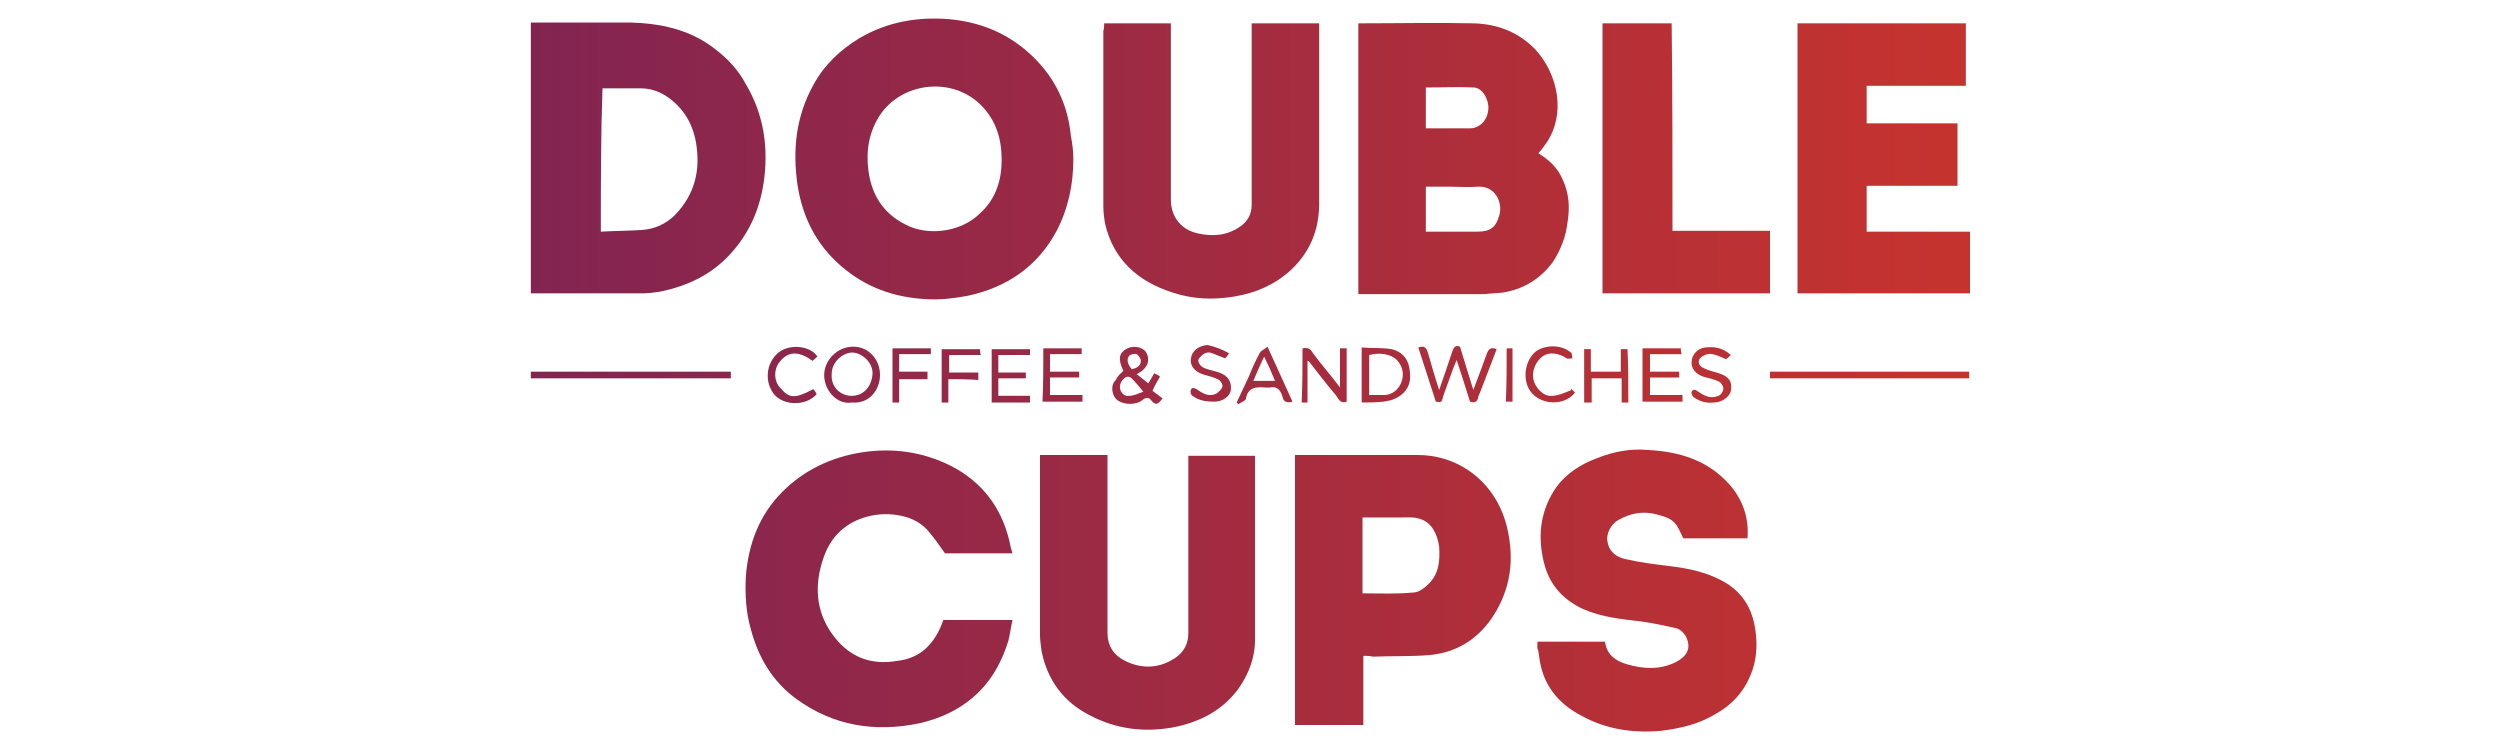 <?xml version="1.0" encoding="utf-8"?>
<!-- Generator: Adobe Illustrator 23.1.1, SVG Export Plug-In . SVG Version: 6.00 Build 0)  -->
<svg version="1.1" id="Слой_1" xmlns="http://www.w3.org/2000/svg" xmlns:xlink="http://www.w3.org/1999/xlink" x="0px" y="0px"
	 viewBox="0 0 300 90" style="enable-background:new 0 0 300 90;" xml:space="preserve">
<style type="text/css">
	.st0{fill:url(#SVGID_1_);}
	.st1{fill:url(#SVGID_2_);}
	.st2{fill:url(#SVGID_3_);}
	.st3{fill:url(#SVGID_4_);}
	.st4{fill:url(#SVGID_5_);}
	.st5{fill:url(#SVGID_6_);}
	.st6{fill:url(#SVGID_7_);}
	.st7{fill:url(#SVGID_8_);}
	.st8{fill:url(#SVGID_9_);}
	.st9{fill:url(#SVGID_10_);}
	.st10{fill:url(#SVGID_11_);}
	.st11{fill:url(#SVGID_12_);}
	.st12{fill:url(#SVGID_13_);}
	.st13{fill:url(#SVGID_14_);}
	.st14{fill:url(#SVGID_15_);}
	.st15{fill:url(#SVGID_16_);}
	.st16{fill:url(#SVGID_17_);}
	.st17{fill:url(#SVGID_18_);}
	.st18{fill:url(#SVGID_19_);}
	.st19{fill:url(#SVGID_20_);}
	.st20{fill:url(#SVGID_21_);}
	.st21{fill:url(#SVGID_22_);}
	.st22{fill:url(#SVGID_23_);}
	.st23{fill:url(#SVGID_24_);}
	.st24{fill:url(#SVGID_25_);}
	.st25{fill:url(#SVGID_26_);}
	.st26{fill:url(#SVGID_27_);}
	.st27{fill:url(#SVGID_28_);}
	.st28{fill:url(#SVGID_29_);}
</style>
<g>
	<linearGradient id="SVGID_1_" gradientUnits="userSpaceOnUse" x1="66.176" y1="19.113" x2="234.494" y2="19.113">
		<stop  offset="0" style="stop-color:#822451"/>
		<stop  offset="0.98" style="stop-color:#C5332F"/>
	</linearGradient>
	<path class="st0" d="M128.8,19.1c0,3-0.6,5.9-2,8.6c-2.3,4.3-6,6.8-10.7,7.8c-1.6,0.3-3.3,0.5-4.9,0.4c-3.9-0.2-7.3-1.4-10.3-4
		c-3-2.6-4.6-5.9-5.2-9.7c-0.6-4.2-0.2-8.2,1.9-12c1.3-2.4,3.2-4.2,5.5-5.6c3.4-2,7-2.6,10.8-2.3c4.4,0.4,8.1,2.2,11,5.5
		c2.1,2.4,3.3,5.3,3.6,8.5C128.7,17.3,128.8,18.2,128.8,19.1z M120.2,19.2c0-2.6-0.7-4.8-2.5-6.6c-3.4-3.4-9.4-2.8-12.1,1.2
		c-1.3,2-1.7,4.2-1.4,6.6c0.4,3.2,2,5.5,5,6.8c2.7,1.1,6.3,0.5,8.4-1.6C119.5,23.9,120.2,21.6,120.2,19.2z"/>
	<linearGradient id="SVGID_2_" gradientUnits="userSpaceOnUse" x1="65.552" y1="18.989" x2="232.029" y2="18.989">
		<stop  offset="0" style="stop-color:#822451"/>
		<stop  offset="1" style="stop-color:#C5332F"/>
	</linearGradient>
	<path class="st1" d="M163,2.8c4.7,0,9.3-0.1,13.9,0c2.9,0.1,5.4,1.1,7.4,3.2c2.7,3,3.6,7.7,1.3,11.1c-0.3,0.4-0.6,0.9-1,1.3
		c1.2,0.7,2.3,1.7,2.9,3.1c0.8,1.7,0.9,3.4,0.6,5.2c-0.2,1.7-0.8,3.3-1.8,4.8c-1.5,2-3.5,3.2-5.9,3.6c-0.8,0.1-1.6,0.1-2.3,0.2
		c-4.7,0-9.5,0-14.2,0c-0.3,0-0.5,0-0.9,0C163,24.4,163,13.6,163,2.8z M171.1,27.8c2.1,0,4.2,0,6.2,0c1.5,0,2.2-0.5,2.6-1.9
		c0.5-1.6-0.5-3.6-2.5-3.5c-1.1,0.1-2.3,0-3.4,0c-1,0-1.9,0-2.9,0C171.1,24.3,171.1,26,171.1,27.8z M171.1,15.4c1.8,0,3.6,0,5.3,0
		c1.1,0,2.1-0.9,2.2-2.3c0.1-1-0.6-2.5-1.7-2.6c-1.9-0.1-3.9,0-5.8,0C171.1,12,171.1,13.7,171.1,15.4z"/>
	<linearGradient id="SVGID_3_" gradientUnits="userSpaceOnUse" x1="63.675" y1="18.994" x2="218.704" y2="18.994">
		<stop  offset="0" style="stop-color:#822451"/>
		<stop  offset="1" style="stop-color:#C5332F"/>
	</linearGradient>
	<path class="st2" d="M63.7,35.2c0-10.9,0-21.6,0-32.5c0.3,0,0.5,0,0.8,0c3.7,0,7.4,0,11.1,0c3.6,0.1,7.1,0.8,10.1,3.1
		c1.6,1.2,2.9,2.6,3.8,4.3c1.9,3.2,2.6,6.7,2.3,10.4c-0.3,3.7-1.5,7-4,9.8c-2.3,2.6-5.2,4-8.6,4.7c-0.7,0.1-1.4,0.2-2,0.2
		c-4.2,0-8.4,0-12.6,0C64.3,35.2,64,35.2,63.7,35.2z M72.1,27.8c1.7-0.1,3.3-0.1,4.9-0.2c1.5-0.1,2.9-0.7,4-1.8
		c2.4-2.5,3.1-5.4,2.5-8.8c-0.4-2.2-1.5-4-3.3-5.3c-1-0.7-2.1-1.1-3.3-1.1c-1.5,0-3.1,0-4.6,0C72.1,16.2,72.1,21.9,72.1,27.8z"/>
	<linearGradient id="SVGID_4_" gradientUnits="userSpaceOnUse" x1="63.286" y1="70.84" x2="233.355" y2="70.84">
		<stop  offset="0" style="stop-color:#822451"/>
		<stop  offset="1" style="stop-color:#C5332F"/>
	</linearGradient>
	<path class="st3" d="M184.5,77c2.7,0,5.4,0,8.1,0c0.2,1.5,1.2,2.3,2.6,2.7c2,0.6,4.1,0.7,6-0.3c0.7-0.4,1.3-0.9,1.4-1.7
		c0.1-0.9-0.5-2-1.4-2.3c-1.3-0.3-2.7-0.6-4.1-0.8c-2.4-0.3-4.8-0.5-7.1-1.5c-2.6-1.2-4.2-3.1-4.8-5.9c-0.7-3.1-0.3-6.1,1.6-8.8
		c1.2-1.6,2.9-2.7,4.8-3.4c2-0.8,4-1.2,6.2-1c3.7,0.2,7.1,1.2,9.7,4.1c1.6,1.8,2.4,4,2.2,6.5c-2.7,0-5.3,0-7.7,0
		c-0.4-0.8-0.7-1.6-1.2-2c-0.5-0.5-1.4-0.7-2.1-0.9c-1.6-0.4-3.1-0.1-4.5,0.7c-0.9,0.5-1.5,1.7-1.3,2.6c0.2,1.3,1.2,1.9,2.2,2.1
		c1.7,0.4,3.4,0.6,5,0.8c2.6,0.3,5.1,0.8,7.4,2.3c1.6,1.1,2.6,2.7,3,4.6c0.4,1.9,0.4,3.8-0.2,5.6c-0.8,2.3-2.2,4-4.3,5.2
		c-2.1,1.3-4.3,1.8-6.7,2.1c-3.4,0.3-6.6-0.2-9.5-1.8c-2.9-1.5-4.7-3.8-5.1-7.1c0-0.2-0.1-0.5-0.1-0.7
		C184.4,77.7,184.5,77.4,184.5,77z"/>
	<linearGradient id="SVGID_5_" gradientUnits="userSpaceOnUse" x1="65.145" y1="70.745" x2="233.358" y2="70.745">
		<stop  offset="0" style="stop-color:#822451"/>
		<stop  offset="1" style="stop-color:#C5332F"/>
	</linearGradient>
	<path class="st4" d="M113.2,74.4c2.7,0,5.4,0,8.3,0c-0.2,0.9-0.3,1.7-0.5,2.5c-0.7,2.3-1.8,4.4-3.5,6.1c-2,2-4.5,3.2-7.2,3.8
		c-5.3,1.1-10.3,0.3-14.7-2.9c-2.9-2.1-4.6-5-5.5-8.4c-0.6-2.1-0.7-4.2-0.6-6.3c0.3-3.9,1.6-7.4,4.4-10.2c2.6-2.6,5.8-4.1,9.4-4.7
		c3.8-0.6,7.4-0.1,10.8,1.6c3.7,1.9,6,4.9,7,8.9c0.1,0.5,0.2,1,0.4,1.6c-2.8,0-5.5,0-8.1,0c-0.7-1-1.4-2-2.2-2.9
		c-1-1-2.2-1.5-3.6-1.7c-1.3-0.2-2.6-0.1-3.9,0.3c-2.5,0.8-4.1,2.5-4.9,4.9c-1.1,3.2-0.9,6.3,1,9c1.9,2.7,4.5,3.9,7.9,3.3
		C110.4,79,112.2,77.3,113.2,74.4z"/>
	<linearGradient id="SVGID_6_" gradientUnits="userSpaceOnUse" x1="65.493" y1="70.757" x2="231.409" y2="70.757">
		<stop  offset="0" style="stop-color:#822451"/>
		<stop  offset="1" style="stop-color:#C5332F"/>
	</linearGradient>
	<path class="st5" d="M163.6,78.7c0,2.8,0,5.5,0,8.3c-2.8,0-5.5,0-8.2,0c0-10.8,0-21.5,0-32.4c0.2,0,0.5,0,0.8,0c4.6,0,9.3,0,13.9,0
		c2.2,0,4.3,0.6,6.2,1.9c2.3,1.6,3.8,3.9,4.5,6.6c1,4,0.5,7.7-1.8,11.1c-1.8,2.6-4.3,4.1-7.4,4.4c-2.3,0.2-4.6,0.1-6.9,0.2
		C164.4,78.7,164.1,78.7,163.6,78.7z M163.5,71.2c2.1,0,4.1,0.1,6.1-0.1c0.7,0,1.4-0.6,1.9-1.1c1.2-1.2,1.3-2.8,1.2-4.4
		c-0.2-1.4-0.8-2.8-2.2-3.3c-0.8-0.3-1.6-0.2-2.5-0.2c-1.5,0-2.9,0-4.5,0C163.5,65.1,163.5,68.1,163.5,71.2z"/>
	<linearGradient id="SVGID_7_" gradientUnits="userSpaceOnUse" x1="66.799" y1="19.272" x2="232.837" y2="19.272">
		<stop  offset="0" style="stop-color:#822451"/>
		<stop  offset="1" style="stop-color:#C5332F"/>
	</linearGradient>
	<path class="st6" d="M132.5,2.8c2.7,0,5.3,0,8,0c0,0.3,0,0.6,0,0.9c0,6.7,0,13.4,0,20.2c0,2.3,1.4,3.7,3.2,4.1
		c1.8,0.4,3.5,0.3,5.1-0.8c0.9-0.6,1.4-1.5,1.4-2.6c0-6.9,0-13.8,0-20.8c0-0.3,0-0.6,0-1c2.7,0,5.4,0,8.1,0c0,0.3,0,0.5,0,0.8
		c0,6.9,0,13.8,0,20.8c0,3.2-1.1,5.9-3.5,8.1c-1.9,1.7-4.2,2.7-6.8,3.1c-2.5,0.4-4.9,0.3-7.3-0.5c-4.1-1.3-7.1-3.9-8.1-8.3
		c-0.1-0.6-0.2-1.3-0.2-2c0-7,0-14,0-21.1C132.5,3.4,132.5,3.1,132.5,2.8z"/>
	<linearGradient id="SVGID_8_" gradientUnits="userSpaceOnUse" x1="66.227" y1="71.011" x2="232.982" y2="71.011">
		<stop  offset="0" style="stop-color:#822451"/>
		<stop  offset="1" style="stop-color:#C5332F"/>
	</linearGradient>
	<path class="st7" d="M124.8,54.6c2.8,0,5.4,0,8.1,0c0,0.3,0,0.6,0,0.9c0,6.8,0,13.6,0,20.4c0,1.7,0.8,2.8,2.3,3.5
		c2,0.9,4,0.8,5.9-0.5c1-0.7,1.5-1.7,1.5-2.9c0-6.8,0-13.6,0-20.4c0-0.3,0-0.6,0-0.9c2.7,0,5.3,0,8,0c0,0.3,0,0.6,0,0.9
		c0,7.1,0,14.1,0,21.2c0,2.2-0.8,4.2-2.1,6c-2,2.6-4.7,3.9-7.8,4.5c-3.5,0.6-6.8,0.2-10-1.5c-3.1-1.6-5-4.2-5.7-7.6
		c-0.1-0.7-0.2-1.4-0.2-2c0-6.8,0-13.7,0-20.5C124.8,55.2,124.8,54.9,124.8,54.6z"/>
	<linearGradient id="SVGID_9_" gradientUnits="userSpaceOnUse" x1="65.182" y1="18.997" x2="232.895" y2="18.997">
		<stop  offset="0" style="stop-color:#822451"/>
		<stop  offset="1" style="stop-color:#C5332F"/>
	</linearGradient>
	<path class="st8" d="M224,14.8c3.7,0,7.3,0,10.9,0c0,2.5,0,5,0,7.5c-3.6,0-7.2,0-10.9,0c0,1.8,0,3.6,0,5.5c4.1,0,8.2,0,12.4,0
		c0,2.5,0,4.9,0,7.4c-6.9,0-13.8,0-20.7,0c0-10.8,0-21.6,0-32.4c6.7,0,13.4,0,20.2,0c0,2.5,0,4.9,0,7.5c-4,0-7.9,0-11.9,0
		C224,11.8,224,13.2,224,14.8z"/>
	<linearGradient id="SVGID_10_" gradientUnits="userSpaceOnUse" x1="66.113" y1="19" x2="232.192" y2="19">
		<stop  offset="0" style="stop-color:#822451"/>
		<stop  offset="1" style="stop-color:#C5332F"/>
	</linearGradient>
	<path class="st9" d="M200.7,27.7c4,0,7.8,0,11.7,0c0,2.5,0,5,0,7.5c-6.7,0-13.3,0-20.1,0c0-10.8,0-21.5,0-32.4c2.7,0,5.5,0,8.3,0
		C200.7,11.1,200.7,19.3,200.7,27.7z"/>
	
		<linearGradient id="SVGID_11_" gradientUnits="userSpaceOnUse" x1="66.064" y1="45.538" x2="233.853" y2="45.538" gradientTransform="matrix(1 2.177825e-02 -2.177825e-02 1 1.081 -4.37)">
		<stop  offset="0" style="stop-color:#822451"/>
		<stop  offset="1" style="stop-color:#C5332F"/>
	</linearGradient>
	<path class="st10" d="M172.3,48.2c-0.7-2.2-1.4-4.3-2.1-6.5c0.8-0.3,1,0.1,1.2,0.8c0.4,1.4,0.8,2.8,1.3,4.3
		c0.6-1.7,1.1-3.2,1.6-4.7c0.2-0.5,0.4-0.7,0.9-0.5c0.5,1.6,1,3.3,1.6,5.2c0.6-1.6,1.1-2.9,1.6-4.3c0.2-0.6,0.5-0.9,1.2-0.6
		c-0.6,1.6-1.2,3.1-1.8,4.7c-0.1,0.3-0.3,0.7-0.4,1c-0.1,0.6-0.4,0.8-1,0.6c-0.5-1.6-1-3.2-1.6-5c-0.3,0.7-0.5,1.2-0.7,1.8
		c-0.3,0.8-0.6,1.7-0.9,2.5C173,48.3,173,48.3,172.3,48.2z"/>
	<linearGradient id="SVGID_12_" gradientUnits="userSpaceOnUse" x1="65.965" y1="45.038" x2="233.855" y2="45.038">
		<stop  offset="0" style="stop-color:#822451"/>
		<stop  offset="1" style="stop-color:#C5332F"/>
	</linearGradient>
	<path class="st11" d="M212.4,44.6c8,0,15.9,0,23.9,0c0,0.3,0,0.5,0,0.8c-8,0-15.9,0-23.9,0C212.4,45.2,212.4,44.9,212.4,44.6z"/>
	<linearGradient id="SVGID_13_" gradientUnits="userSpaceOnUse" x1="63.673" y1="45.038" x2="235.176" y2="45.038">
		<stop  offset="0" style="stop-color:#822451"/>
		<stop  offset="1" style="stop-color:#C5332F"/>
	</linearGradient>
	<path class="st12" d="M63.7,45.4c0-0.3,0-0.5,0-0.8c8,0,15.9,0,24,0c0,0.2,0,0.5,0,0.8C79.7,45.4,71.7,45.4,63.7,45.4z"/>
	<linearGradient id="SVGID_14_" gradientUnits="userSpaceOnUse" x1="64.293" y1="44.97" x2="233.51" y2="44.97">
		<stop  offset="0" style="stop-color:#822451"/>
		<stop  offset="1" style="stop-color:#C5332F"/>
	</linearGradient>
	<path class="st13" d="M134.8,44.5c-0.7-1.5-0.5-2.2,0.5-2.7c0.8-0.4,2-0.1,2.3,0.6c0.4,0.8,0.2,1.8-1.2,2.5
		c0.5,0.4,0.9,0.7,1.4,1.1c0.2-0.3,0.4-0.7,0.7-1.2c0.2,0.1,0.5,0.2,0.7,0.4c-0.3,0.5-0.6,1-0.9,1.7c0.4,0.3,0.8,0.6,1.2,0.9
		c-0.5,0.7-0.8,0.9-1.3,0.3c-0.3-0.4-0.6-0.5-1.1-0.1c-0.7,0.6-2.1,0.6-2.9,0.1c-0.8-0.5-1-1.9-0.3-2.5
		C134.1,45.1,134.5,44.8,134.8,44.5z M137.2,47c-0.5-0.6-0.9-1.1-1.4-1.6c-0.1-0.1-0.3-0.2-0.5-0.2c-0.5,0.1-1,0.8-0.9,1.4
		c0.1,0.6,0.6,1,1.1,0.9C136.1,47.5,136.6,47.2,137.2,47z M135.8,44.3c0.6-0.1,1.1-0.4,1.1-1c0-0.3-0.3-0.7-0.5-0.8
		c-0.2-0.1-0.7,0-0.9,0.2C135.1,43.2,135.4,43.8,135.8,44.3z"/>
	<linearGradient id="SVGID_15_" gradientUnits="userSpaceOnUse" x1="66.854" y1="45.015" x2="233.116" y2="45.015">
		<stop  offset="0" style="stop-color:#822451"/>
		<stop  offset="1" style="stop-color:#C5332F"/>
	</linearGradient>
	<path class="st14" d="M163.4,48.3c0-2.2,0-4.3,0-6.6c1.2,0.1,2.4,0,3.6,0.2c1.6,0.4,2.3,1.6,2.2,3.6c-0.1,1.3-1.2,2.3-2.6,2.6
		c-0.2,0-0.4,0.1-0.6,0.1C165.1,48.3,164.3,48.3,163.4,48.3z M164.3,47.4c0.7,0,1.3,0,1.9,0c1.7-0.1,2.7-2.2,1.8-3.7
		c-0.6-1.1-2.1-1.5-3.7-1.1C164.3,44.2,164.3,45.8,164.3,47.4z"/>
	<linearGradient id="SVGID_16_" gradientUnits="userSpaceOnUse" x1="63.683" y1="44.955" x2="234.55" y2="44.955">
		<stop  offset="0" style="stop-color:#822451"/>
		<stop  offset="1" style="stop-color:#C5332F"/>
	</linearGradient>
	<path class="st15" d="M102.2,48.3c-1.7,0.3-3.3-1.4-3.3-3.3c0-1.7,1.5-3.4,3.5-3.4c1.8,0,3.2,1.5,3.2,3.4
		C105.6,46.8,104.3,48.5,102.2,48.3z M99.8,44.9c-0.1,1.6,1.1,2.6,2.4,2.6c1.5,0,2.4-1.2,2.5-2.6c0.1-1.3-1.2-2.6-2.5-2.6
		C101,42.4,99.8,43.5,99.8,44.9z"/>
	<linearGradient id="SVGID_17_" gradientUnits="userSpaceOnUse" x1="66.998" y1="45.046" x2="234.699" y2="45.046">
		<stop  offset="0" style="stop-color:#822451"/>
		<stop  offset="1" style="stop-color:#C5332F"/>
	</linearGradient>
	<path class="st16" d="M156.3,41.8c0.6-0.1,0.9,0,1.2,0.5c1,1.4,2.2,2.7,3.3,4.2c0-1.7,0-3.2,0-4.7c0.3,0,0.5,0,0.8,0
		c0,2.1,0,4.3,0,6.4c-0.9,0.3-1-0.5-1.4-0.9c-1.1-1.3-2.1-2.6-3.1-3.9c0,0-0.1-0.1-0.2-0.1c0,1.7,0,3.3,0,5c-0.3,0-0.5,0-0.7,0
		C156.3,46.1,156.3,44,156.3,41.8z"/>
	<linearGradient id="SVGID_18_" gradientUnits="userSpaceOnUse" x1="64.553" y1="45.025" x2="234.545" y2="45.025">
		<stop  offset="0" style="stop-color:#822451"/>
		<stop  offset="1" style="stop-color:#C5332F"/>
	</linearGradient>
	<path class="st17" d="M125.2,41.8c1.6,0,3.1,0,4.6,0c0,0.2,0,0.4,0,0.7c-1.3,0-2.5,0-3.8,0c0,0.7,0,1.4,0,2.1c1.1,0,2.3,0,3.5,0
		c0,0.3,0,0.5,0,0.7c-1.2,0-2.3,0-3.5,0c0,0.7,0,1.4,0,2.1c1.3,0,2.6,0,3.9,0c0,0.3,0,0.6,0,0.8c-1.6,0-3.1,0-4.8,0
		C125.2,46.1,125.2,44,125.2,41.8z"/>
	<linearGradient id="SVGID_19_" gradientUnits="userSpaceOnUse" x1="65.726" y1="45.037" x2="233.851" y2="45.037">
		<stop  offset="0" style="stop-color:#822451"/>
		<stop  offset="1" style="stop-color:#C5332F"/>
	</linearGradient>
	<path class="st18" d="M201.9,47.4c0,0.3,0,0.6,0,0.8c-1.6,0-3.2,0-4.8,0c0-2.1,0-4.2,0-6.4c1.5,0,3,0,4.6,0c0,0.2,0,0.4,0.1,0.7
		c-1.3,0-2.5,0-3.8,0c0,0.7,0,1.4,0,2.1c1.2,0,2.3,0,3.5,0c0,0.3,0,0.5,0,0.7c-1.2,0-2.3,0-3.5,0c0,0.7,0,1.4,0,2.1
		C199.3,47.4,200.6,47.4,201.9,47.4z"/>
	<linearGradient id="SVGID_20_" gradientUnits="userSpaceOnUse" x1="64.097" y1="45.037" x2="236.931" y2="45.037">
		<stop  offset="0" style="stop-color:#822451"/>
		<stop  offset="1" style="stop-color:#C5332F"/>
	</linearGradient>
	<path class="st19" d="M119,48.3c0-2.2,0-4.3,0-6.4c1.6,0,3.1,0,4.6,0c0,0.2,0,0.4,0,0.7c-1.2,0-2.5,0-3.8,0c0,0.7,0,1.4,0,2.1
		c1.1,0,2.2,0,3.3,0c0,0.3,0,0.5,0,0.7c-1.1,0-2.2,0-3.3,0c0,0.7,0,1.4,0,2.1c1.3,0,2.5,0,3.8,0c0,0.3,0,0.6,0,0.8
		C122.2,48.3,120.6,48.3,119,48.3z"/>
	<linearGradient id="SVGID_21_" gradientUnits="userSpaceOnUse" x1="67.596" y1="44.93" x2="233.588" y2="44.93">
		<stop  offset="0" style="stop-color:#822451"/>
		<stop  offset="1" style="stop-color:#C5332F"/>
	</linearGradient>
	<path class="st20" d="M155.1,48.2c-0.7,0.2-1.1,0-1.2-0.6c-0.2-0.7-0.6-1.3-1.5-1.1c-0.2,0-0.4,0-0.6,0c-1.1-0.1-2.1,0-2.3,1.4
		c-0.1,0.2-0.6,0.4-0.9,0.6c-0.1-0.1-0.1-0.1-0.2-0.2c0.5-1.1,1-2.1,1.5-3.2c0.4-1,0.8-1.9,1.3-2.8c0.2-0.3,0.6-0.4,0.9-0.7
		C153.1,43.8,154.1,46,155.1,48.2z M151.7,42.8c-0.5,1-0.9,2-1.3,2.9c0.9,0,1.7,0,2.6,0C152.6,44.7,152.2,43.8,151.7,42.8z"/>
	<linearGradient id="SVGID_22_" gradientUnits="userSpaceOnUse" x1="66.664" y1="45.027" x2="233.862" y2="45.027">
		<stop  offset="0" style="stop-color:#822451"/>
		<stop  offset="1" style="stop-color:#C5332F"/>
	</linearGradient>
	<path class="st21" d="M195.4,48.3c-0.3,0-0.5,0-0.8,0c0-1,0-1.9,0-2.9c-1.2,0-2.4,0-3.6,0c0,1,0,1.9,0,2.9c-0.3,0-0.6,0-0.9,0
		c0-1.1,0-2.1,0-3.2c0-1.1,0-2.1,0-3.2c0.3,0,0.5,0,0.8,0c0,0.9,0,1.8,0,2.7c1.2,0,2.3,0,3.6,0c0-0.9,0-1.8,0-2.7c0.3,0,0.6,0,0.8,0
		C195.4,43.9,195.4,46.1,195.4,48.3z"/>
	<linearGradient id="SVGID_23_" gradientUnits="userSpaceOnUse" x1="66.505" y1="44.962" x2="234.094" y2="44.962">
		<stop  offset="0" style="stop-color:#822451"/>
		<stop  offset="1" style="stop-color:#C5332F"/>
	</linearGradient>
	<path class="st22" d="M207.7,42.6c-0.2,0.2-0.4,0.4-0.6,0.5c-0.5-0.2-1-0.5-1.6-0.6c-0.3-0.1-0.8,0-1.1,0.2
		c-0.8,0.4-0.7,1.2,0.1,1.5c0.6,0.3,1.2,0.4,1.8,0.6c1.2,0.4,1.6,1,1.4,2.1c-0.1,0.7-1.1,1.4-2,1.4c-0.9,0.1-1.7-0.1-2.4-0.6
		c-0.2-0.1-0.4-0.5-0.3-0.7c0.2-0.4,0.5-0.2,0.8,0c0.7,0.5,1.5,0.9,2.4,0.5c0.3-0.1,0.6-0.5,0.6-0.9c0-0.3-0.3-0.7-0.5-0.8
		c-0.6-0.3-1.2-0.4-1.9-0.6c-0.9-0.3-1.5-1-1.4-1.8c0-0.8,0.7-1.6,1.6-1.7C205.5,41.6,206.6,41.6,207.7,42.6z"/>
	<linearGradient id="SVGID_24_" gradientUnits="userSpaceOnUse" x1="64.554" y1="44.962" x2="233.616" y2="44.962">
		<stop  offset="0" style="stop-color:#822451"/>
		<stop  offset="1" style="stop-color:#C5332F"/>
	</linearGradient>
	<path class="st23" d="M147.5,42.4c-0.2,0.2-0.3,0.5-0.5,0.6c-0.5-0.2-1-0.4-1.5-0.6c-0.7-0.3-1.2,0.1-1.6,0.6
		c-0.3,0.3,0.1,1,0.7,1.2c0.5,0.2,1.1,0.3,1.7,0.5c1.1,0.4,1.5,1.1,1.4,2.1c-0.1,0.8-1,1.4-2,1.4c-0.9,0-1.8-0.1-2.6-0.7
		c-0.2-0.1-0.3-0.5-0.2-0.7c0.1-0.4,0.5-0.2,0.7-0.1c0.7,0.5,1.5,1,2.4,0.5c0.3-0.2,0.7-0.6,0.7-0.9c0-0.3-0.3-0.7-0.6-0.8
		c-0.6-0.3-1.2-0.4-1.8-0.6c-0.9-0.3-1.5-1-1.4-1.8c0.1-1,0.9-1.6,2-1.7C145.8,41.6,146.6,41.9,147.5,42.4z"/>
	<linearGradient id="SVGID_25_" gradientUnits="userSpaceOnUse" x1="66.588" y1="44.974" x2="235.122" y2="44.974">
		<stop  offset="0" style="stop-color:#822451"/>
		<stop  offset="1" style="stop-color:#C5332F"/>
	</linearGradient>
	<path class="st24" d="M97.6,46.7c0.2,0.2,0.3,0.4,0.4,0.6c-1.3,1.5-4.1,1.4-5.2-0.1c-1-1.4-0.9-3.4,0.4-4.7c1.3-1.3,4-1.1,4.9,0.3
		c-0.2,0.1-0.3,0.3-0.6,0.5c-1.4-1-2.8-1.4-4,0.2c-0.7,0.9-0.6,2.3,0.1,3C94.7,47.8,95.3,47.9,97.6,46.7z"/>
	<linearGradient id="SVGID_26_" gradientUnits="userSpaceOnUse" x1="67.195" y1="44.968" x2="233.17" y2="44.968">
		<stop  offset="0" style="stop-color:#822451"/>
		<stop  offset="1" style="stop-color:#C5332F"/>
	</linearGradient>
	<path class="st25" d="M188.5,46.6c0.2,0.2,0.3,0.3,0.5,0.5c-1.4,1.9-5.1,1.5-5.8-1.1c-0.4-1.4,0.1-3.1,1.2-3.9
		c1.1-0.7,2.9-0.8,4.1,0.2c0.2,0.1,0.1,0.5,0.2,0.7c-0.2,0-0.6,0.1-0.7,0c-0.9-0.6-2-0.8-2.8-0.3c-0.9,0.6-1.4,1.8-1.2,2.8
		c0.2,1,1.2,2.1,2.2,2c0.8,0,1.6-0.4,2.4-0.7C188.5,46.8,188.5,46.7,188.5,46.6z"/>
	<linearGradient id="SVGID_27_" gradientUnits="userSpaceOnUse" x1="65.684" y1="45.037" x2="235.46" y2="45.037">
		<stop  offset="0" style="stop-color:#822451"/>
		<stop  offset="1" style="stop-color:#C5332F"/>
	</linearGradient>
	<path class="st26" d="M113.8,45.5c0,1,0,1.9,0,2.8c-0.3,0-0.6,0-0.8,0c0-2.1,0-4.2,0-6.4c1.5,0,3.1,0,4.6,0c0,0.2,0,0.4,0.1,0.7
		c-1.3,0-2.5,0-3.8,0c0,0.7,0,1.4,0,2.1c1.2,0,2.3,0,3.5,0c0,0.3,0,0.6,0,0.9C116.2,45.5,115,45.5,113.8,45.5z"/>
	<linearGradient id="SVGID_28_" gradientUnits="userSpaceOnUse" x1="63.94" y1="45.06" x2="236.327" y2="45.06">
		<stop  offset="0" style="stop-color:#822451"/>
		<stop  offset="1" style="stop-color:#C5332F"/>
	</linearGradient>
	<path class="st27" d="M111.3,44.6c0,0.3,0,0.6,0,0.9c-1.1,0-2.2,0-3.4,0c0,1,0,1.9,0,2.8c-0.3,0-0.6,0-0.8,0c0-2.2,0-4.3,0-6.5
		c1.5,0,3.1,0,4.6,0c0,0.2,0,0.4,0,0.7c-1.3,0-2.5,0-3.8,0c0,0.7,0,1.4,0,2.1C109,44.6,110.1,44.6,111.3,44.6z"/>
	<linearGradient id="SVGID_29_" gradientUnits="userSpaceOnUse" x1="66.666" y1="45.041" x2="234.339" y2="45.041">
		<stop  offset="0" style="stop-color:#822451"/>
		<stop  offset="1" style="stop-color:#C5332F"/>
	</linearGradient>
	<path class="st28" d="M180.8,41.8c0.2,0,0.3,0,0.4,0c0.1,0,0.2,0,0.3,0c0,2.1,0,4.3,0,6.4c-0.2,0-0.5,0-0.8,0
		C180.8,46.1,180.8,44,180.8,41.8z"/>
</g>
</svg>
